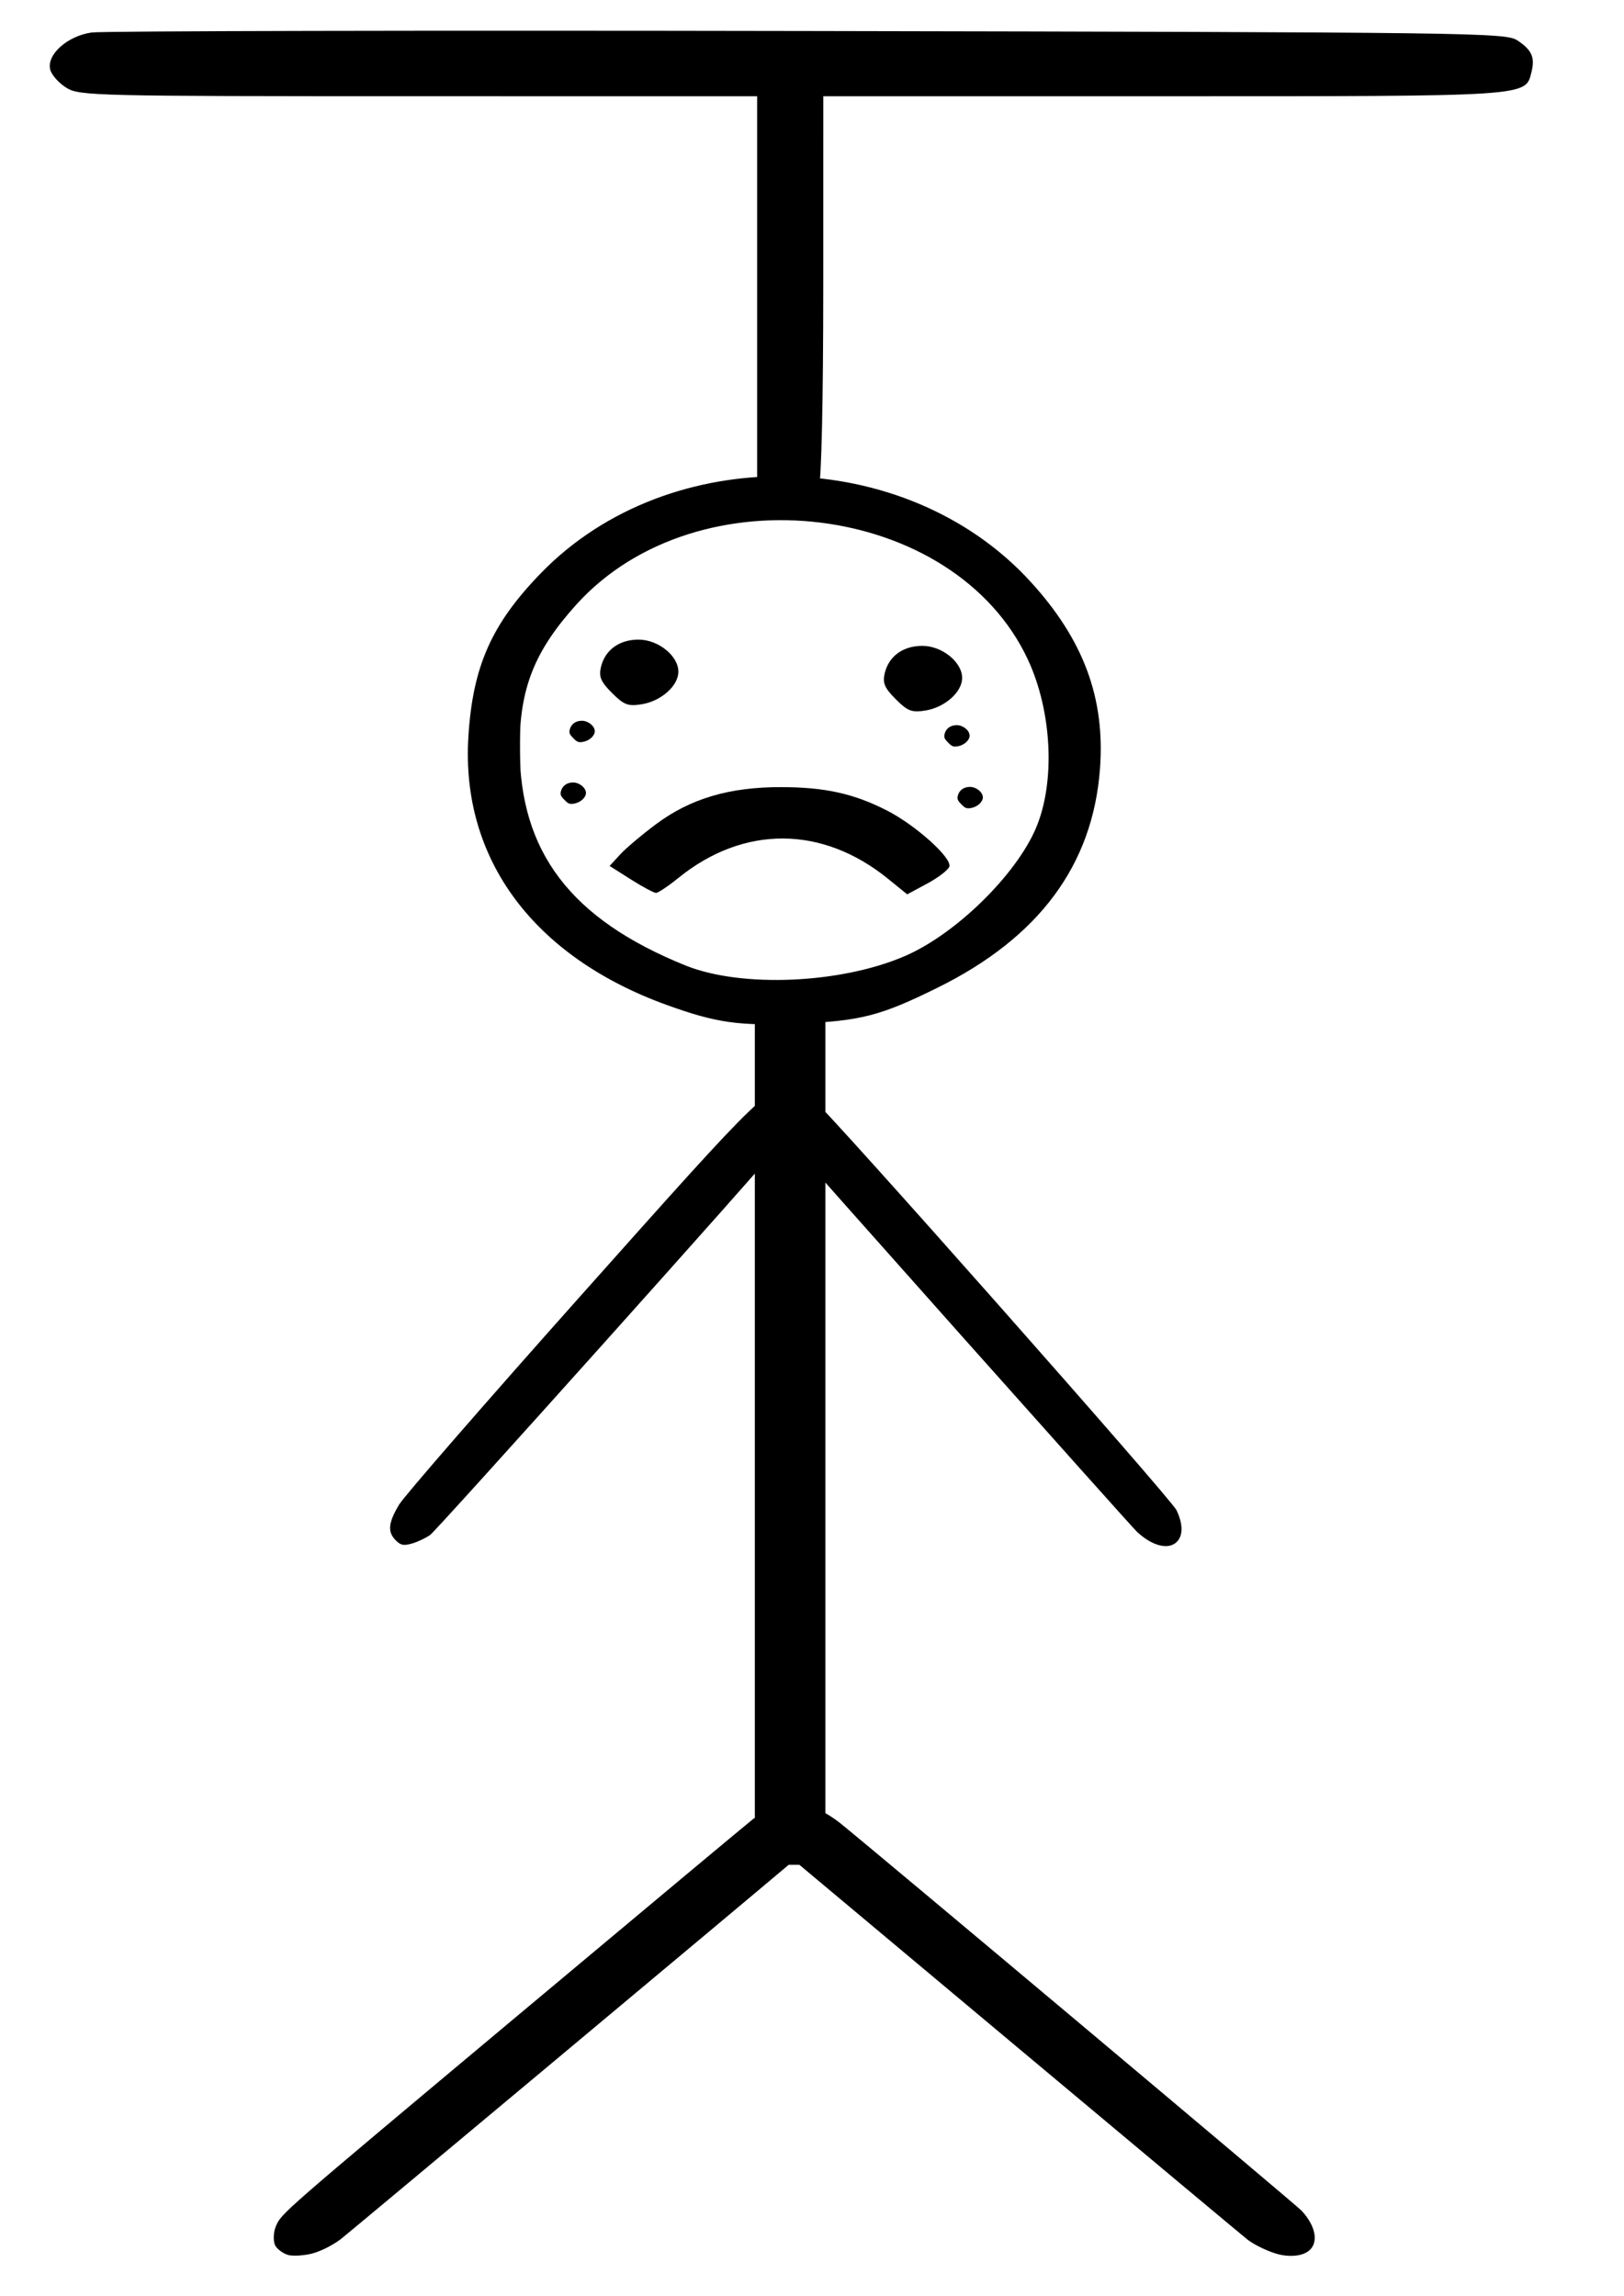 <svg xmlns:dc="http://purl.org/dc/elements/1.1/" xmlns:cc="http://creativecommons.org/ns#" xmlns:rdf="http://www.w3.org/1999/02/22-rdf-syntax-ns#" xmlns:svg="http://www.w3.org/2000/svg" xmlns="http://www.w3.org/2000/svg" xmlns:sodipodi="http://sodipodi.sourceforge.net/DTD/sodipodi-0.dtd" xmlns:inkscape="http://www.inkscape.org/namespaces/inkscape" xmlns:xlink="http://www.w3.org/1999/xlink" version="1.1" viewBox="0 0 744 1052" x="0px" y="0px"><path d="M 351.827,231.073 ,m0 0,-4.959,-4.959 0,-91.006 0,-91.006 -155.058,-0.008 c -148.616,-0.007 -155.319,-0.167 -161.335,-3.835 -3.452,-2.105 -6.808,-5.861 -7.458,-8.347 -1.782,-6.815 7.817,-15.431 18.962,-17.021 4.903,-0.699 152.599,-1.005 328.212,-0.678 304.046,0.565 319.564,0.768 324.873,4.247 6.681,4.378 8.235,7.812 6.557,14.497 -2.855,11.374 0.637,11.144 -168.784,11.144 l -155.664,0 -0.012,86.368 c -0.01,53.463 -0.81,89.245 -2.109,93.92 -3.405,12.263 -14.463,15.444 -23.226,6.682 l 8e-4,0 zM 280.367,317.511 ,m0 0,c -5.133,-5.133 -6.109,-7.424 -5.058,-11.866 1.848,-7.809 8.375,-12.576 17.222,-12.576 9.033,0 18.254,7.428 18.254,14.704 0,6.457 -7.9,13.477 -16.789,14.92 -6.263,1.016 -8.146,0.3 -13.628,-5.182 zM 410.367,320.369 ,m0 0,c -5.133,-5.133 -6.109,-7.424 -5.058,-11.866 1.848,-7.809 8.375,-12.576 17.222,-12.576 9.033,0 18.254,7.428 18.254,14.704 0,6.457 -7.9,13.477 -16.789,14.92 -6.263,1.016 -8.146,0.3 -13.628,-5.182 zM 289.018,402.946 ,m0 0,-9.734,-6.173 4.793,-5.225 c 2.636,-2.874 10.1,-9.173 16.587,-13.998 15.656,-11.644 33.513,-16.926 57.113,-16.895 20.063,0.027 33.228,2.919 48.416,10.636 13.257,6.736 30.232,22.018 28.712,25.849 -0.63,1.588 -5.228,5.082 -10.217,7.765 l -9.071,4.878 -8.826,-7.159 c -30.141,-24.449 -66.139,-24.573 -96.039,-0.332 -4.632,3.755 -9.227,6.827 -10.211,6.827 -0.984,0 -6.17,-2.778 -11.524,-6.173 zM 305.531,460.497 ,m0 0,c -61.144,-22.111 -94.366,-66.937 -90.968,-122.739 1.972,-32.374 10.594,-51.843 33.312,-75.218 58.973,-60.678 166.898,-58.761 224.243,3.983 24.302,26.59 34.251,53.431 31.809,85.812 -3.325,44.085 -27.967,77.279 -74.41,100.232 -26.025,12.862 -35.036,15.196 -63.421,16.429 -27.401,1.19 -37.809,-0.271 -60.565,-8.5 l 0,0 z m 109.209,-22.51 c 23.296,-10.129 50.979,-37.3 60,-58.89 8.786,-21.027 7.19,-53.198 -3.811,-76.823 -33.713,-72.397 -151.325,-86.76 -206.883,-25.263 -19.162,21.21 -25.99,38.402 -25.99,65.442 0,47.907 23.409,78.68 76.017,99.931 25.636,10.356 71.326,8.36 100.667,-4.398 l 0,0 zM 335.374,467.532 ,m0 0,c -5.432,-0.727 -16.656,-3.59 -24.942,-6.363 -48.277,-16.154 -81.189,-47.477 -91.803,-87.368 -3.815,-14.338 -4.085,-40.332 -0.59,-56.838 8.552,-40.394 46.868,-77.628 93.914,-91.261 9.4,-2.724 29.845,-6.596 34.828,-6.596 0.336,0 0.611,-39.502 0.611,-87.781 l 0,-87.781 -154.643,-0.433 C 23.199,42.635 31.248,43.06 25.507,34.297 c -2.258,-3.446 -2.281,-4.136 -0.263,-8.038 1.214,-2.348 4.926,-5.721 8.249,-7.497 l 6.042,-3.228 311.429,0.134 c 171.286,0.074 318.459,0.626 327.051,1.227 14.695,1.028 15.871,1.341 19.81,5.28 3.493,3.493 4.036,4.945 3.274,8.754 -1.173,5.863 -3.421,8.027 -10.291,9.908 -3.702,1.014 -57.188,1.734 -160.201,2.158 l -154.643,0.636 0,83.987 c 0,46.193 -0.402,85.996 -0.893,88.451 -0.827,4.135 -0.603,4.464 3.037,4.464 6.282,0 29.126,5.771 39.409,9.955 38.049,15.484 66.921,43.885 80.269,78.959 4.306,11.313 4.492,12.686 4.515,33.229 0.019,16.958 -0.546,23.366 -2.706,30.714 -5.982,20.345 -14.501,34.851 -28.806,49.048 -19.895,19.746 -52.762,37.65 -78.946,43.005 -12.564,2.569 -44.147,3.737 -56.47,2.088 l 0,0 z m 53.938,-21.381 c 25.533,-5.2 42.515,-14.473 62.479,-34.119 10.214,-10.051 21.582,-26.414 24.917,-35.865 5.434,-15.401 5.035,-44.493 -0.86,-62.752 -22.126,-68.535 -118.69,-97.748 -188.173,-56.927 -10.587,6.22 -31.185,26.759 -37.725,37.618 -9.372,15.561 -11.647,24.58 -11.708,46.429 -0.065,23.219 1.774,32.567 9.556,48.571 4.602,9.464 8.299,14.52 16.761,22.918 15.987,15.866 42.266,30.363 63.354,34.949 14.052,3.056 44.349,2.651 61.399,-0.821 l 0,0 zM345.804,450.398L378.129,450.398L378.129,854.459L345.804,854.459zM 356.244,850.919 ,m0 0,c -8.953,-11.203 -8.662,-4.529 -8.659,-198.997 0.003,-170.657 0.249,-183.925 3.536,-190.363 6.849,-13.417 13.785,-13.397 21.715,0.062 3.944,6.694 4.054,11.035 4.62,182.273 0.595,180.37 0.129,193.258 -7.356,203.392 -4.265,5.775 -10.779,7.483 -13.856,3.633 zM 132.154,1033.263 ,m0 0,c -2.386,-0.612 -5.484,-2.915 -6.18,-4.594 -0.884,-2.134 -0.697,-6.023 0.412,-8.595 2.591,-6.005 1.214,-4.804 110.848,-96.609 57.788,-48.39 106.342,-88.928 107.897,-90.085 1.556,-1.157 4.972,-3.17 7.592,-4.474 5.26,-2.618 10.004,-3.615 14.428,-3.032 3.515,0.463 12.432,5.204 17.627,9.372 14.824,11.894 209.188,175.16 211.497,177.658 7.286,7.882 8.082,16.177 1.857,19.352 -3.014,1.537 -7.625,1.814 -12.154,0.728 -4.33,-1.038 -11.01,-4.172 -14.388,-6.75 -1.324,-1.011 -48.629,-40.542 -105.122,-87.847 l -102.714,-86.01 -2.595,2.2 c -18.129,15.371 -202.906,169.823 -205.13,171.465 -3.749,2.768 -8.653,5.26 -12.575,6.391 -3.538,1.02 -8.994,1.42 -11.3,0.829 l 0,0 zM 581.948,1029.007 ,m0 0,c -5.009,-2.106 -56.219,-43.243 -113.799,-91.415 l -104.691,-87.585 -6.161,5.539 c -13.846,12.448 -198.119,165.607 -204.654,170.098 -9.17,6.303 -22.548,6.334 -24.956,0.058 -2.328,-6.067 0.987,-9.063 121.654,-109.943 52.844,-44.179 96.724,-81.757 97.509,-83.507 0.786,-1.75 6.614,-3.586 12.951,-4.08 13.864,-1.082 2.006,-9.922 127.049,94.713 97.42,81.521 114.286,96.55 114.286,101.845 0,5.886 -10.039,8.123 -19.188,4.277 zM 181.31,705.78 ,m0 0,c -3.851,-3.851 -3.464,-8.018 1.518,-16.351 2.349,-3.929 39.789,-47 83.201,-95.714 86.218,-96.75 86.265,-96.795 97.73,-93.697 3.017,0.816 7.008,2.553 8.87,3.861 5.781,4.062 163.835,182.749 166.367,188.083 2.998,6.318 3.052,11.602 0.147,14.507 -3.821,3.821 -11.264,1.936 -18.288,-4.632 -2.977,-2.784 -157.002,-175.725 -160.472,-180.18 -0.269,-0.345 -1.4,0.619 -2.513,2.143 -4.962,6.794 -157.576,177.171 -160.768,179.48 -1.964,1.421 -5.696,3.19 -8.292,3.931 -3.913,1.117 -5.196,0.872 -7.5,-1.432 zM 181.292,703.287 ,m0 0,c -2.339,-6.096 -1.146,-8.329 14.652,-27.404 24.372,-29.428 115.367,-131.5 138.16,-154.979 19.199,-19.777 20.68,-20.864 27.026,-19.834 8.129,1.319 13.378,5.147 23.997,17.502 4.445,5.171 29.92,33.884 56.612,63.806 82.195,92.143 98.268,111.537 97.555,117.707 -0.847,7.324 -9.075,8.332 -15.899,1.948 -4.327,-4.048 -143.702,-159.693 -157.625,-176.026 l -5.216,-6.119 -5.895,6.714 c -3.242,3.693 -8.265,9.084 -11.161,11.98 -2.896,2.897 -19.692,21.631 -37.325,41.632 -52.448,59.492 -109.756,121.986 -113.894,124.201 -5.543,2.967 -9.572,2.553 -10.985,-1.128 zM 440.423,368.543 ,m0 0,c -1.662,-1.678 -1.978,-2.427 -1.638,-3.879 0.598,-2.553 2.712,-4.111 5.576,-4.111 2.925,0 5.911,2.428 5.911,4.806 0,2.111 -2.558,4.406 -5.436,4.877 -2.028,0.332 -2.638,0.098 -4.413,-1.694 zM 434.362,340.258 ,m0 0,c -1.662,-1.678 -1.978,-2.427 -1.638,-3.879 0.598,-2.553 2.712,-4.111 5.576,-4.111 2.925,0 5.911,2.428 5.911,4.806 0,2.111 -2.558,4.406 -5.436,4.877 -2.028,0.332 -2.638,0.098 -4.413,-1.694 zM 258.595,366.522 ,m0 0,c -1.662,-1.678 -1.978,-2.427 -1.638,-3.879 0.598,-2.553 2.712,-4.111 5.576,-4.111 2.925,0 5.911,2.428 5.911,4.806 0,2.111 -2.558,4.406 -5.436,4.877 -2.028,0.332 -2.638,0.098 -4.413,-1.694 zM 262.636,338.238 ,m0 0,c -1.662,-1.678 -1.978,-2.427 -1.638,-3.879 0.598,-2.553 2.712,-4.111 5.576,-4.111 2.925,0 5.911,2.428 5.911,4.806 0,2.111 -2.558,4.406 -5.436,4.877 -2.028,0.332 -2.638,0.098 -4.413,-1.694 z"></path></svg>